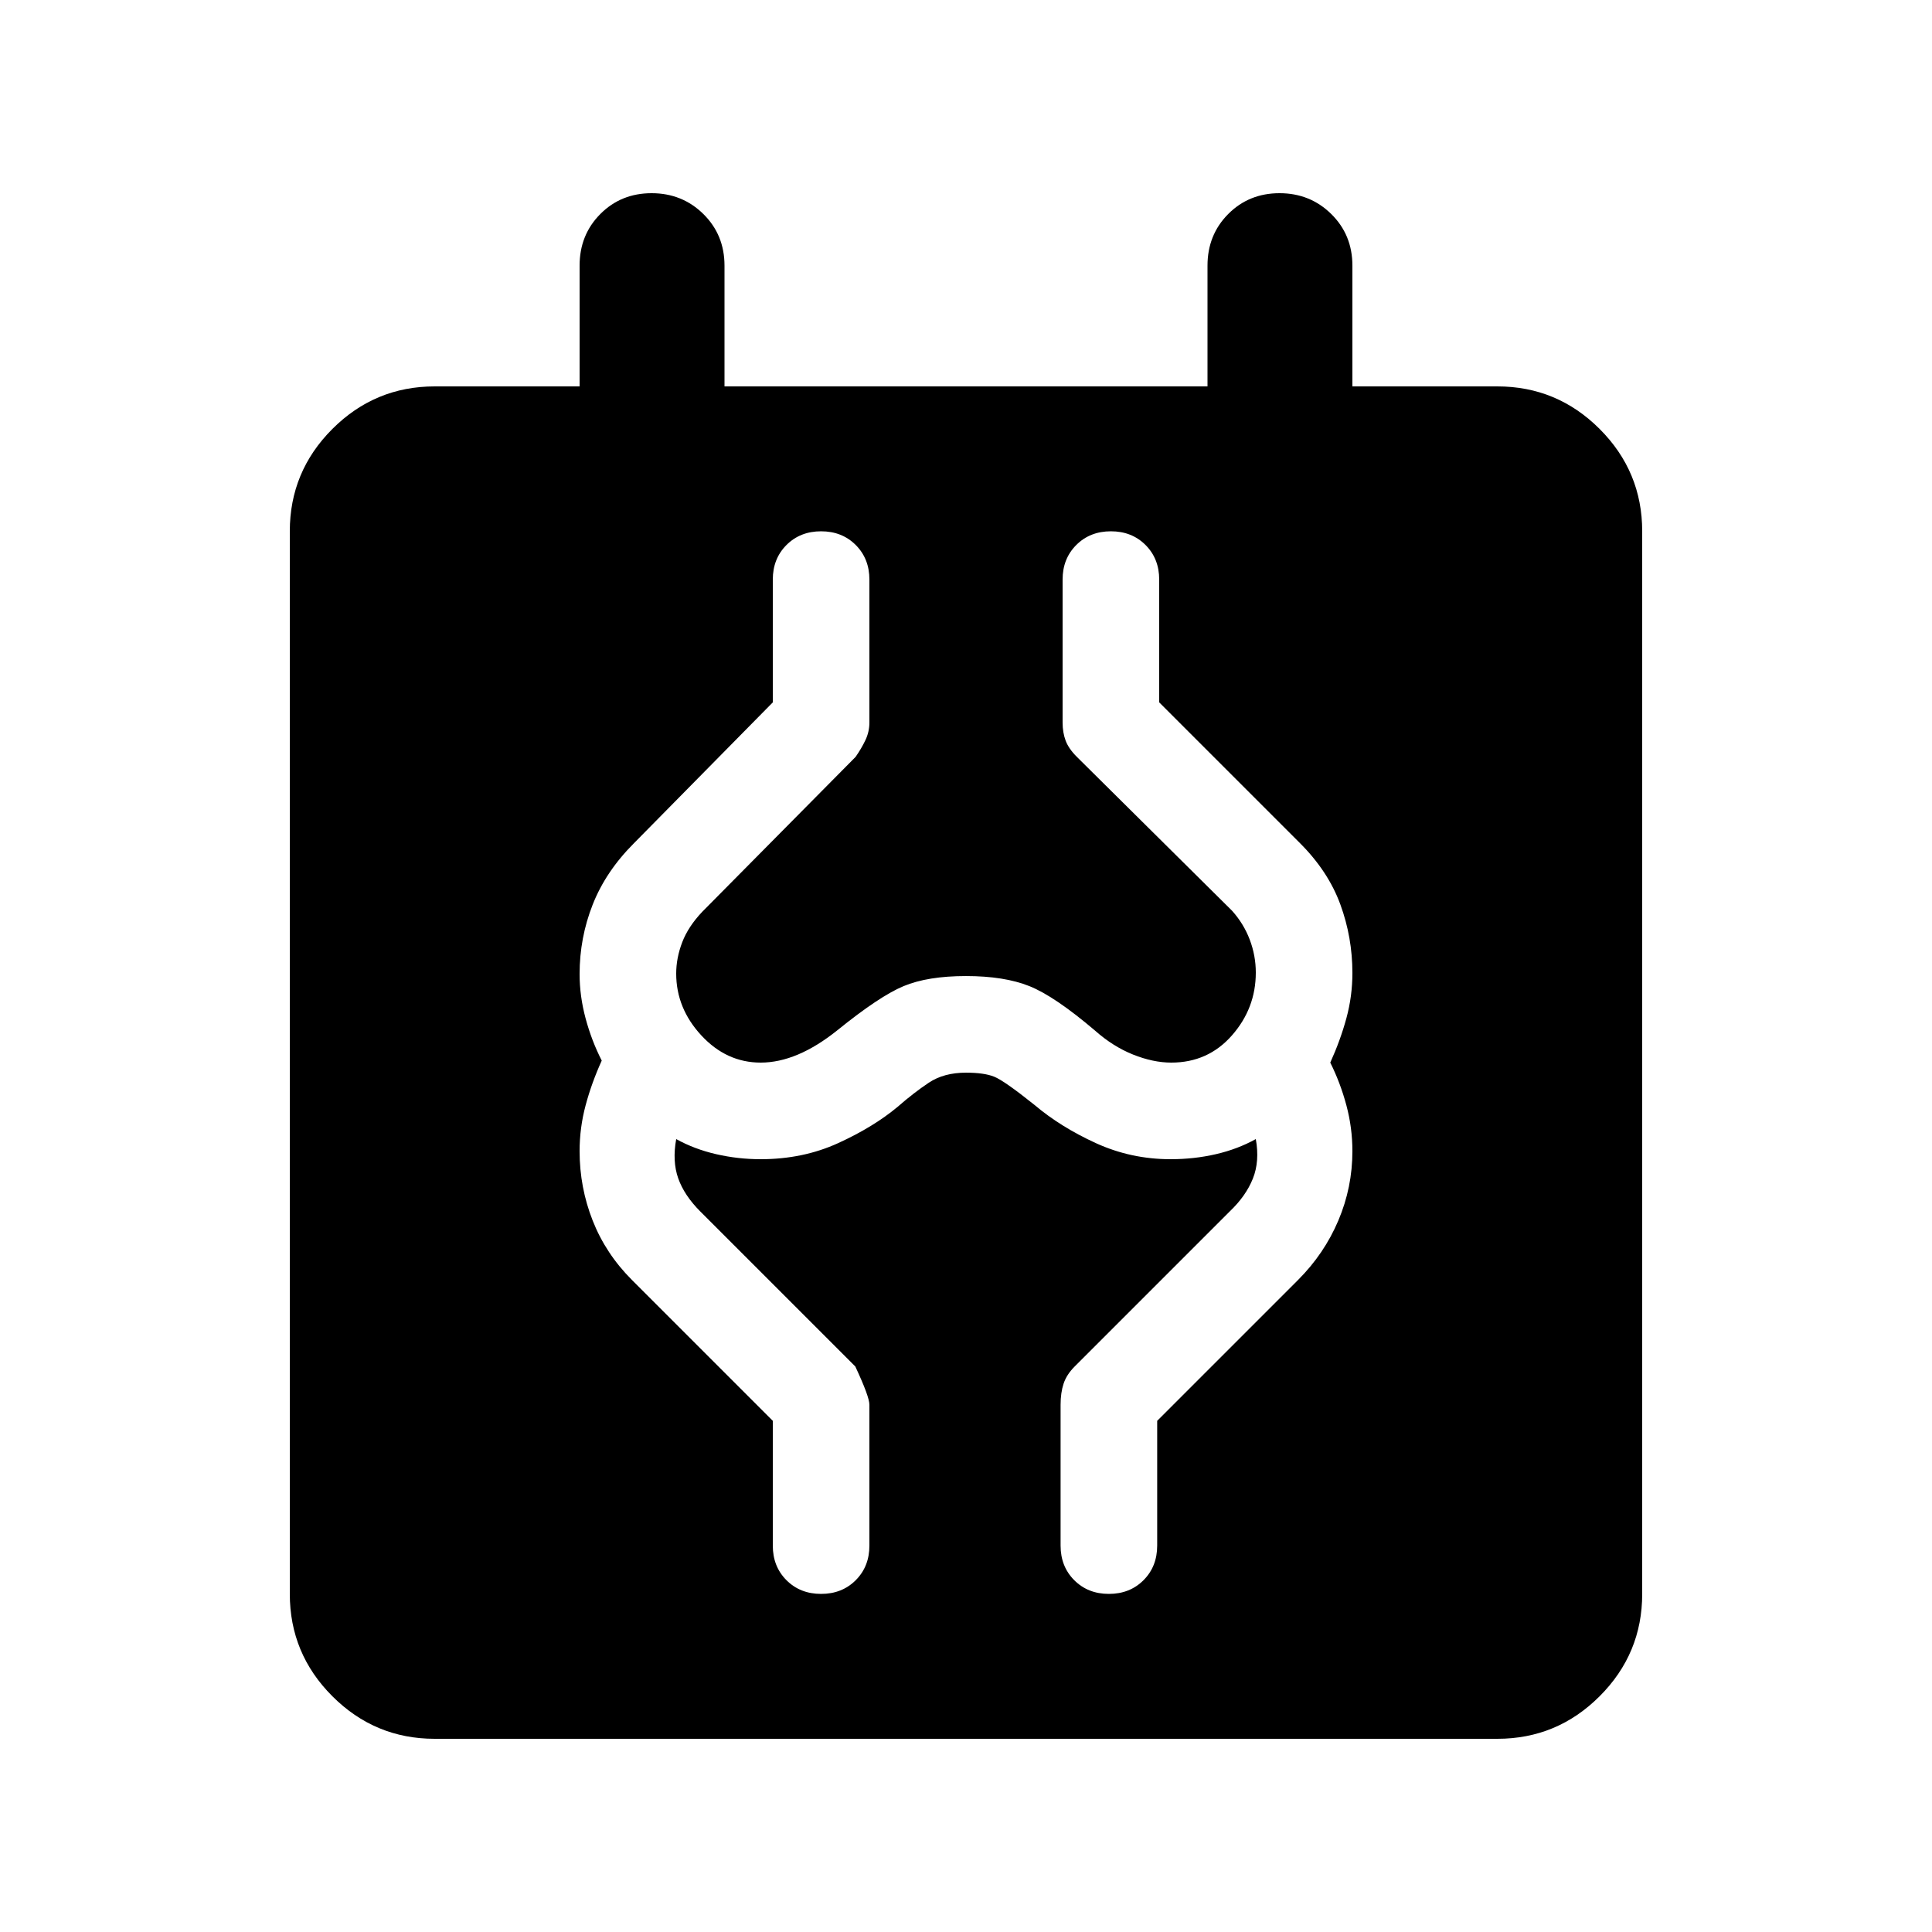 <svg xmlns="http://www.w3.org/2000/svg" height="20" viewBox="0 -960 960 960" width="20"><path d="M216-96q-29.7 0-50.85-21.15Q144-138.3 144-168v-528q0-29.7 21.15-50.85Q186.3-768 216-768h72v-60q0-15.3 10.29-25.65Q308.58-864 323.79-864t25.71 10.35Q360-843.3 360-828v60h240v-60q0-15.3 10.29-25.65Q620.58-864 635.79-864t25.71 10.35Q672-843.3 672-828v60h72q29.7 0 50.85 21.15Q816-725.7 816-696v528q0 29.7-21.15 50.85Q773.7-96 744-96H216Zm192-72q10.4 0 17.2-6.8 6.8-6.8 6.8-17.2v-70q0-4-7-19l-77-77q-8-8-11-16.5t-1-19.5q9 5 19.84 7.5Q366.69-384 378-384q21 0 38.5-8t29.5-18q8-7 15.5-12t18.5-5q9 0 14 2t20 14q13 11 30.5 19t37.13 8q11.78 0 22.57-2.5Q615-389 624-394q2 11-1.46 19.65-3.46 8.66-11.54 16.35l-77 77q-4 4-5.5 8.5T527-262v70q0 10.4 6.8 17.2 6.8 6.8 17.2 6.8 10.4 0 17.2-6.8 6.8-6.8 6.8-17.2v-62l70-70q13-13 20-29.5t7-34.5q0-11.63-3-22.82-3-11.18-8-21.18 5-11 8-22t3-22.51q0-17.72-6-34.1Q660-527 646-541l-70-70v-61q0-10.4-6.8-17.2-6.8-6.8-17.2-6.8-10.4 0-17.2 6.8-6.8 6.8-6.8 17.2v71q0 5 1.5 9t5.5 8l77.21 76.55Q618-501 621-493.07q3 7.94 3 16.34 0 17.73-11.87 31.23T582-432q-9 0-19-4t-19-12q-20-17-32.5-22t-31.5-5q-19 0-31 5t-33 22q-10 8-19.5 12t-18.5 4q-17 0-29.5-13.5T336-476.24q0-7.76 3-15.58T349-507l76.14-76.91Q428-588 430-592.18q2-4.18 2-8.82v-71q0-10.4-6.8-17.2-6.8-6.8-17.2-6.8-10.4 0-17.2 6.8-6.8 6.8-6.8 17.2v61l-69 70q-14 14-20.5 30.5T288-476q0 11 3 22.11t8 20.89q-5 11-8 22.18-3 11.19-3 22.82 0 18 6.5 34.5T314-324l70 70v62q0 10.4 6.8 17.2 6.8 6.8 17.2 6.8Z"/></svg>
